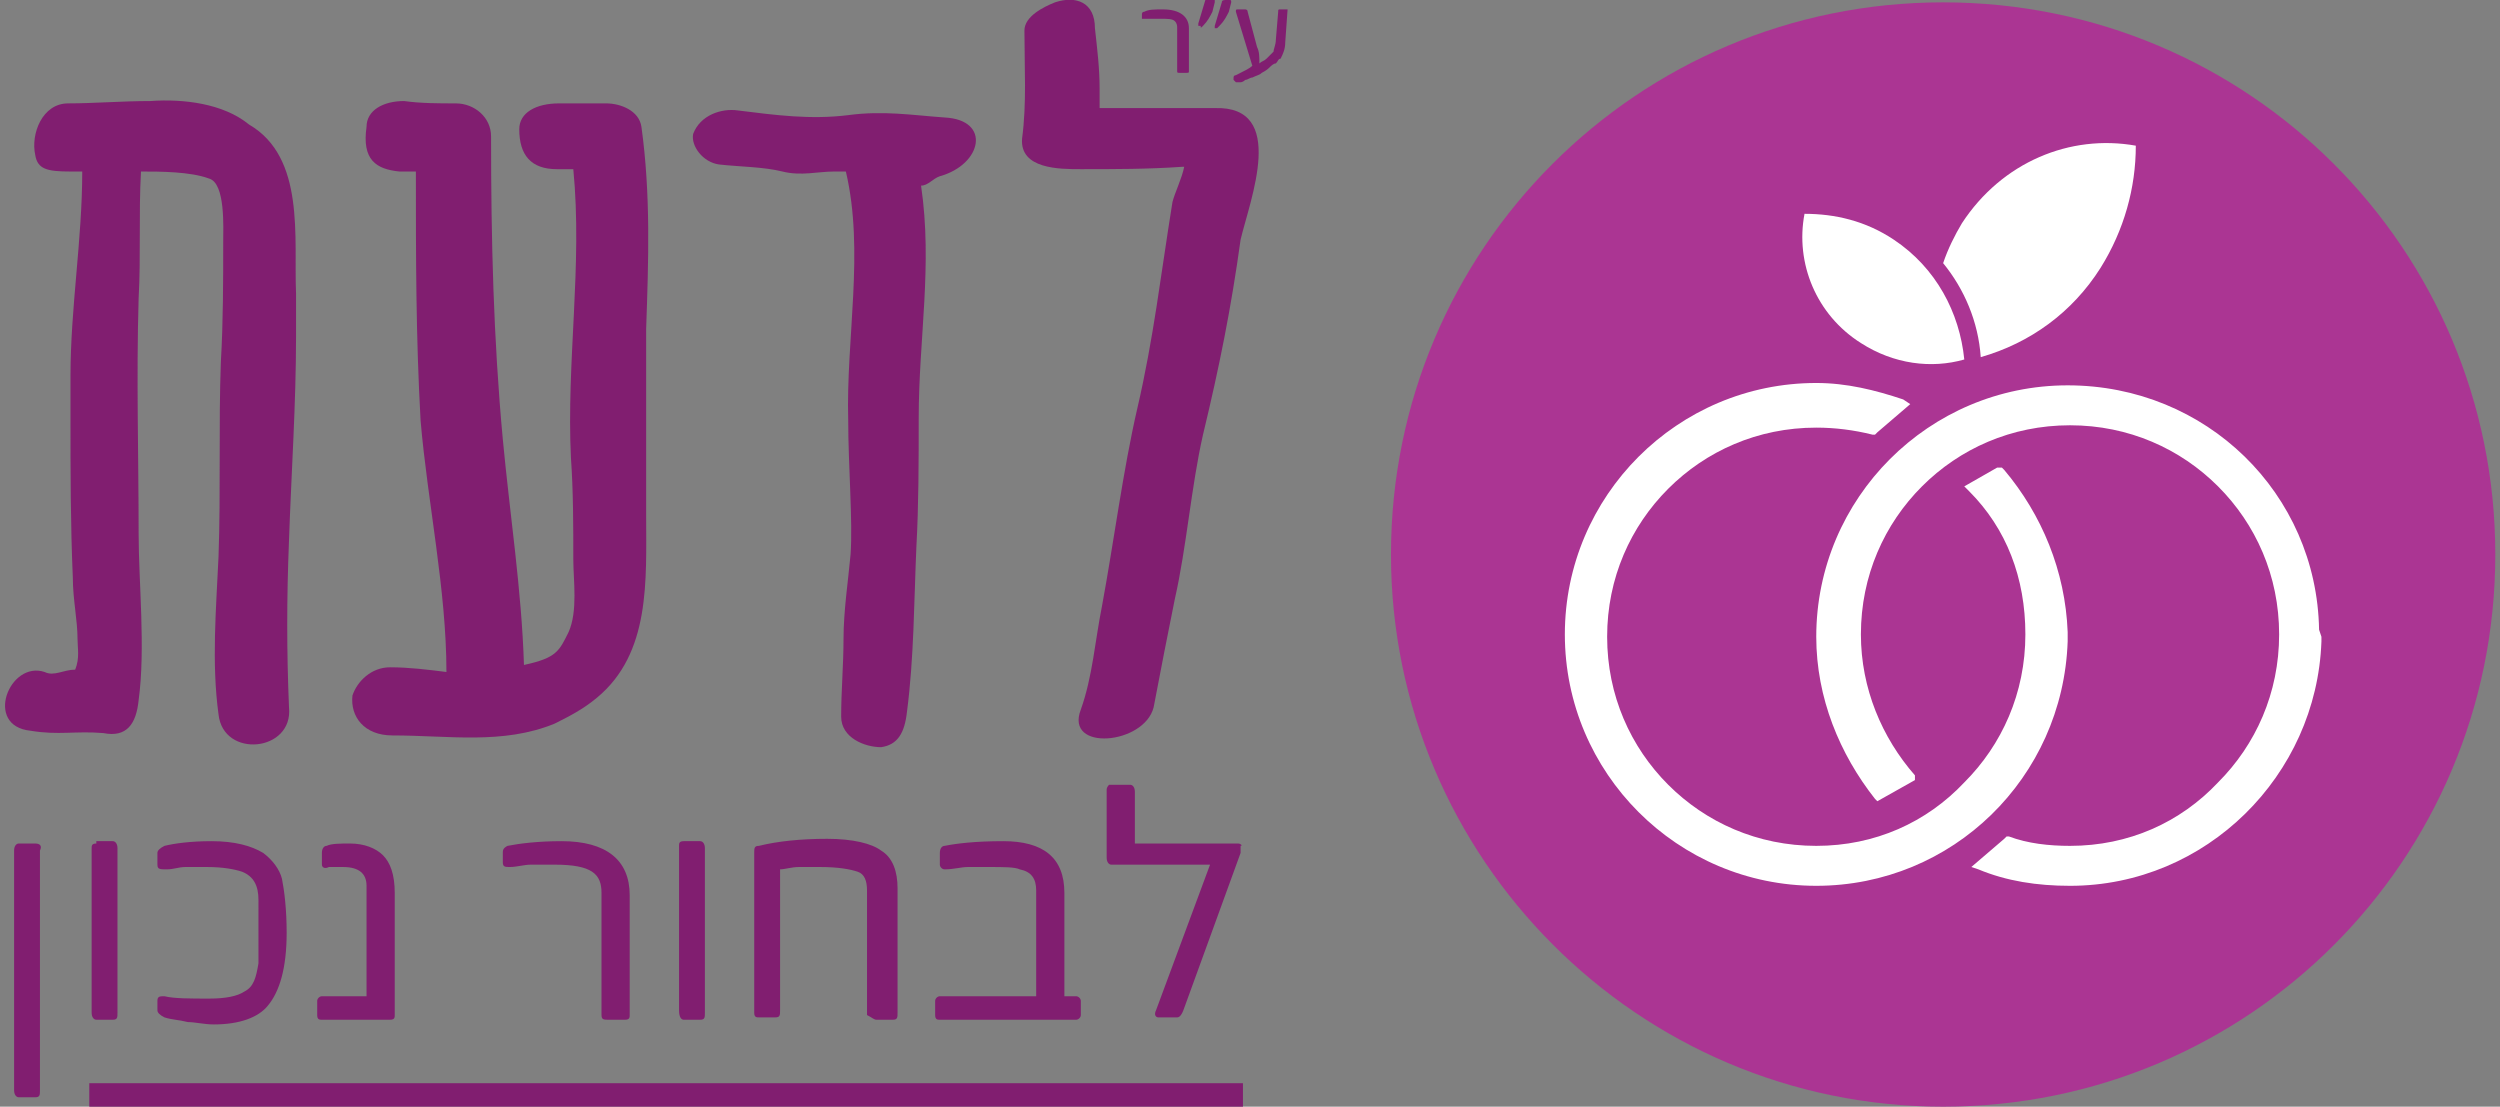 <?xml version="1.0" encoding="UTF-8" standalone="no"?>
<!-- Generator: Adobe Illustrator 22.1.0, SVG Export Plug-In . SVG Version: 6.00 Build 0)  -->

<svg
   xmlns:dc="http://purl.org/dc/elements/1.1/"
   xmlns:cc="http://creativecommons.org/ns#"
   xmlns:rdf="http://www.w3.org/1999/02/22-rdf-syntax-ns#"
   xmlns:svg="http://www.w3.org/2000/svg"
   xmlns="http://www.w3.org/2000/svg"
   xmlns:sodipodi="http://sodipodi.sourceforge.net/DTD/sodipodi-0.dtd"
   xmlns:inkscape="http://www.inkscape.org/namespaces/inkscape"
   version="1.1"
   id="Layer_1"
   x="0px"
   y="0px"
   viewBox="0 0 106.4 47.1"
   xml:space="preserve"
   inkscape:version="0.91 r13725"
   sodipodi:docname="Logo-01.svg"
   style="enable-background:new 0 0 106.4 47.1;"><rect x="0" y="0" width="106.4" height="47.1" fill="#808080" stroke="none"/><defs
     id="defs57" /><sodipodi:namedview
     pagecolor="#ffffff"
     bordercolor="#666666"
     borderopacity="1"
     objecttolerance="10"
     gridtolerance="10"
     guidetolerance="10"
     inkscape:pageopacity="0"
     inkscape:pageshadow="2"
     inkscape:window-width="1920"
     inkscape:window-height="1053"
     id="namedview55"
     showgrid="false"
     inkscape:zoom="3.693609"
     inkscape:cx="18.552833"
     inkscape:cy="-45.344987"
     inkscape:window-x="0"
     inkscape:window-y="27"
     inkscape:window-maximized="1"
     inkscape:current-layer="Layer_1" /><style
     type="text/css"
     id="style3">
	.st0{fill:#811E70;}
	.st1{fill:#AB3593;}
	.st2{fill:#FFFFFF;}
</style><g
     id="g5"><path
       class="st0"
       d="M1.5,35.9H0.8c-0.1,0-0.2,0.1-0.2,0.3v10.2c0,0.2,0.1,0.3,0.2,0.3h0.7c0.2,0,0.2-0.1,0.2-0.3V36.2   C1.8,36,1.7,35.9,1.5,35.9z"
       id="path7" /><path
       class="st0"
       d="M4.1,35.9c-0.2,0-0.2,0.1-0.2,0.2v7c0,0.2,0.1,0.3,0.2,0.3h0.7c0.2,0,0.2-0.1,0.2-0.3v-7   c0-0.2-0.1-0.3-0.2-0.3H4.1z"
       id="path9" /><path
       class="st0"
       d="M10.4,42.2c-0.3,0.2-0.8,0.3-1.5,0.3c-0.8,0-1.5,0-1.9-0.1c-0.2,0-0.3,0-0.3,0.2V43c0,0.1,0.1,0.2,0.3,0.3   c0.3,0.1,0.6,0.1,1,0.2c0.3,0,0.7,0.1,1.1,0.1c1.1,0,1.9-0.3,2.3-0.8c0.5-0.6,0.8-1.6,0.8-3.1c0-1-0.1-1.8-0.2-2.3   c-0.1-0.4-0.4-0.8-0.8-1.1C10.7,36,10,35.8,9,35.8c-0.9,0-1.6,0.1-2,0.2c-0.2,0.1-0.3,0.2-0.3,0.3v0.5C6.7,37,6.8,37,7.1,37   c0.3,0,0.5-0.1,0.8-0.1c0.3,0,0.6,0,0.9,0c0.7,0,1.2,0.1,1.5,0.2c0.5,0.2,0.7,0.6,0.7,1.2V41C10.9,41.6,10.8,42,10.4,42.2z"
       id="path11" /><path
       class="st0"
       d="M13.7,43.4h2.9c0.2,0,0.2-0.1,0.2-0.2V38c0-0.8-0.2-1.3-0.5-1.6c-0.3-0.3-0.8-0.5-1.4-0.5c-0.4,0-0.8,0-1,0.1   c-0.1,0-0.2,0.1-0.2,0.3v0.5c0,0.1,0.1,0.2,0.3,0.1c0.2,0,0.4,0,0.6,0c0.7,0,1,0.3,1,0.8v4.7h-1.9c-0.1,0-0.2,0.1-0.2,0.2v0.6   C13.5,43.4,13.6,43.4,13.7,43.4z"
       id="path13" /><path
       class="st0"
       d="M25.9,43.4h0.7c0.2,0,0.2-0.1,0.2-0.2v-5.1c0-1.5-1-2.3-2.9-2.3c-1,0-1.8,0.1-2.3,0.2   c-0.2,0.1-0.2,0.2-0.2,0.3v0.4c0,0.2,0.1,0.2,0.3,0.2c0.3,0,0.6-0.1,0.9-0.1c0.3,0,0.6,0,1,0c0.8,0,1.3,0.1,1.6,0.3   c0.3,0.2,0.4,0.5,0.4,0.9v5.2C25.6,43.4,25.7,43.4,25.9,43.4z"
       id="path15" /><path
       class="st0"
       d="M29.1,43.4h0.7c0.2,0,0.2-0.1,0.2-0.3v-7c0-0.2-0.1-0.3-0.2-0.3h-0.7c-0.2,0-0.2,0.1-0.2,0.2v7   C28.9,43.3,29,43.4,29.1,43.4z"
       id="path17" /><path
       class="st0"
       d="M37.3,43.4H38c0.2,0,0.2-0.1,0.2-0.3v-5.3c0-0.7-0.2-1.3-0.7-1.6c-0.4-0.3-1.2-0.5-2.3-0.5   c-1.1,0-2.1,0.1-2.9,0.3c-0.2,0-0.2,0.1-0.2,0.3v6.8c0,0.2,0.1,0.2,0.2,0.2H33c0.2,0,0.2-0.1,0.2-0.3V37c0.2,0,0.5-0.1,0.8-0.1   c0.3,0,0.6,0,0.9,0c0.8,0,1.3,0.1,1.6,0.2c0.3,0.1,0.4,0.4,0.4,0.8v5.3C37.1,43.3,37.2,43.4,37.3,43.4z"
       id="path19" /><path
       class="st0"
       d="M42.7,35.8c-1.2,0-2,0.1-2.5,0.2c-0.1,0-0.2,0.1-0.2,0.3v0.5c0,0.1,0.1,0.2,0.2,0.2c0.4,0,0.7-0.1,1-0.1   c0.3,0,0.6,0,0.9,0c0.6,0,1.1,0,1.3,0.1c0.5,0.1,0.7,0.4,0.7,0.9v4.5H40c-0.1,0-0.2,0.1-0.2,0.2v0.6c0,0.2,0.1,0.2,0.2,0.2h5.8   c0.1,0,0.2-0.1,0.2-0.2v-0.6c0-0.1-0.1-0.2-0.2-0.2h-0.5V38C45.3,36.5,44.4,35.8,42.7,35.8z"
       id="path21" /><path
       class="st0"
       d="M52.7,35.9h-4.4v-2.2c0-0.2-0.1-0.3-0.2-0.3h-0.7c-0.1,0-0.1,0-0.2,0c0,0-0.1,0.1-0.1,0.2v2.9   c0,0.2,0.1,0.3,0.2,0.3h4.2l-2.3,6.2c-0.1,0.2,0,0.3,0.1,0.3h0.8c0.1,0,0.2-0.1,0.3-0.4l2.4-6.6c0-0.1,0-0.2,0-0.3   C52.9,36,52.8,35.9,52.7,35.9z"
       id="path23" /><rect
       x="3.8"
       y="46.1"
       class="st0"
       width="49.1"
       height="1"
       id="rect25" /><path
       class="st0"
       d="M5.9,29.8c0.3-2.2,0-5,0-7.1c0-3.3-0.1-6.6,0-10C6,10.9,5.9,9.1,6,7.3c0.8,0,2.1,0,2.9,0.3   c0.7,0.2,0.6,2.1,0.6,2.7c0,1.6,0,3.4-0.1,5.1c-0.1,2.7,0,5.5-0.1,8.3c-0.1,2.2-0.3,4.5,0,6.7c0.2,1.9,3.2,1.6,3-0.3   c-0.1-2.4-0.1-4.6,0-7.1c0.1-2.9,0.3-5.8,0.3-8.7c0-0.6,0-1.2,0-1.8c-0.1-2.4,0.4-5.8-2-7.2C9.5,4.4,7.8,4.2,6.4,4.3   C5.2,4.3,4,4.4,2.9,4.4c-1.1,0-1.6,1.3-1.4,2.2C1.6,7.2,2,7.3,3,7.3c0.1,0,0.3,0,0.5,0c0,2.9-0.5,5.8-0.5,8.7c0,0.6,0,1.2,0,1.8   c0,2.3,0,4.5,0.1,6.8c0,0.9,0.2,1.8,0.2,2.6c0,0.4,0.1,0.8-0.1,1.3c-0.5,0-0.9,0.3-1.3,0.1c-1.5-0.5-2.6,2.3-0.6,2.5   c1.2,0.2,1.9,0,3.1,0.1C5.4,31.4,5.8,30.8,5.9,29.8z"
       id="path27" /><path
       class="st0"
       d="M16.7,31.3c2.4,0,4.7,0.4,6.9-0.5c0.6-0.3,1.2-0.6,1.8-1.1c2.3-1.9,2.1-5,2.1-7.8c0-2.6,0-5.3,0-7.9   c0.1-2.9,0.2-5.7-0.2-8.6c-0.1-0.7-0.9-1-1.5-1c-0.7,0-1.3,0-2,0c-1,0-1.7,0.4-1.7,1.1c0,1.1,0.5,1.7,1.6,1.7c0.3,0,0.5,0,0.7,0   c0.4,4.1-0.3,8.2-0.1,12.3c0.1,1.4,0.1,2.9,0.1,4.3c0,0.9,0.2,2.2-0.2,3.1c-0.4,0.8-0.5,1.1-1.9,1.4c-0.1-3.2-0.6-6.4-0.9-9.6   c-0.4-4.3-0.5-8.5-0.5-12.9c0-0.8-0.7-1.4-1.5-1.4c-0.7,0-1.5,0-2.2-0.1c-0.9,0-1.6,0.4-1.6,1.1C15.4,6.8,16,7.2,17,7.3   c0.2,0,0.5,0,0.7,0c0,3.7,0,7,0.2,10.6c0.3,3.5,1.1,7.2,1.1,10.7c-0.8-0.1-1.6-0.2-2.4-0.2c-0.8,0-1.4,0.6-1.6,1.2   C14.9,30.5,15.5,31.3,16.7,31.3z"
       id="path29" /><path
       class="st0"
       d="M30.6,7c0.9,0.1,1.9,0.1,2.7,0.3c0.8,0.2,1.5,0,2.2,0c0.1,0,0.3,0,0.5,0c0.8,3.4,0,7.1,0.1,10.6   c0,1.9,0.2,4.3,0.1,5.7c-0.1,1.1-0.3,2.4-0.3,3.6c0,1.1-0.1,2.2-0.1,3.3c0,0.9,1,1.3,1.7,1.3c0.7-0.1,1-0.6,1.1-1.5   c0.3-2.3,0.3-4.7,0.4-7c0.1-1.8,0.1-3.7,0.1-5.5c0-3.4,0.6-6.5,0.1-9.9c0.3,0,0.5-0.3,0.8-0.4c1.8-0.5,2.2-2.4,0.2-2.5   c-1.4-0.1-2.6-0.3-4.1-0.1c-1.6,0.2-3.1,0-4.7-0.2c-0.7-0.1-1.6,0.2-1.9,1C29.4,6.2,29.9,6.9,30.6,7z"
       id="path31" /><path
       class="st0"
       d="M51.7,4.6c-1.1,0-2.2,0-3.3,0c-0.5,0-1.1,0-1.6,0c0-0.2,0-0.5,0-0.8c0-0.9-0.1-1.7-0.2-2.6   c0-1.1-0.8-1.4-1.7-1.1c-0.5,0.2-1.3,0.6-1.3,1.2c0,1.6,0.1,3.1-0.1,4.6c-0.1,1.3,1.6,1.3,2.5,1.3c1.4,0,2.9,0,4.3-0.1   c0,0,0.1,0,0.1,0c-0.1,0.5-0.4,1.1-0.5,1.5c-0.5,3.1-0.8,5.8-1.5,8.8c-0.6,2.6-1,5.7-1.5,8.4c-0.3,1.5-0.4,3-0.9,4.4   c-0.7,1.8,2.7,1.5,3.1-0.1c0.3-1.6,0.6-3.1,0.9-4.6c0.5-2.2,0.7-4.8,1.2-7c0.7-2.9,1.2-5.4,1.6-8.3C53.2,8.5,54.8,4.5,51.7,4.6z"
       id="path33" /><path
       class="st0"
       d="M48.7,0.8c0.1,0,0.2,0,0.3,0c0.1,0,0.2,0,0.4,0c0.3,0,0.5,0,0.6,0.1c0.1,0.1,0.1,0.2,0.1,0.3V3   c0,0.1,0,0.1,0.1,0.1h0.3c0.1,0,0.1,0,0.1-0.1V1.2c0-0.5-0.4-0.8-1.1-0.8c-0.4,0-0.6,0-0.8,0.1c-0.1,0-0.1,0.1-0.1,0.1v0.2   C48.6,0.8,48.6,0.8,48.7,0.8z"
       id="path35" /><path
       class="st0"
       d="M51.9,1.1c0.2-0.2,0.3-0.4,0.4-0.6l0.1-0.4c0,0,0,0,0,0c0,0,0,0,0,0c0-0.1,0-0.1-0.1-0.1h-0.1   C52.1,0,52,0,52,0.1l-0.3,1c0,0,0,0,0,0.1c0,0,0,0,0.1,0C51.8,1.2,51.8,1.2,51.9,1.1z"
       id="path37" /><path
       class="st0"
       d="M51.2,1.1c0.2-0.2,0.3-0.4,0.4-0.6l0.1-0.4c0,0,0,0,0-0.1c0-0.1,0-0.1-0.1-0.1h-0.1c-0.1,0-0.1,0-0.2,0.1   l-0.3,1c0,0,0,0,0,0.1c0,0,0,0,0.1,0C51.1,1.2,51.1,1.2,51.2,1.1z"
       id="path39" /><path
       class="st0"
       d="M54.8,0.4h-0.3c-0.1,0-0.1,0-0.1,0.1l-0.1,1.2c0,0.2-0.1,0.4-0.1,0.5c-0.1,0.1-0.2,0.2-0.3,0.3   c-0.1,0.1-0.2,0.1-0.3,0.2l0,0c0-0.3,0-0.5-0.1-0.7l-0.4-1.5c0-0.1-0.1-0.1-0.1-0.1h-0.3c-0.1,0-0.1,0-0.1,0.1l0.7,2.3l0,0   C53.2,2.9,53,3,52.6,3.2c0,0-0.1,0-0.1,0.1c0,0,0,0,0,0.1l0.1,0.1c0,0,0,0,0.1,0c0,0,0.1,0,0.1,0c0.1,0,0.2-0.1,0.2-0.1   c0.1,0,0.2-0.1,0.3-0.1c0.2-0.1,0.3-0.1,0.4-0.2C53.9,3,54,2.9,54,2.9c0.1-0.1,0.2-0.2,0.3-0.2c0.1-0.1,0.1-0.2,0.2-0.2   c0.1-0.2,0.2-0.4,0.2-0.7L54.8,0.4C54.9,0.4,54.9,0.4,54.8,0.4z"
       id="path41" /></g><path
     class="st1"
     d="M106.2,23.6c0,13-10.5,23.5-23.5,23.5S59.2,36.5,59.2,23.6c0-13,10.5-23.5,23.5-23.5S106.2,10.6,106.2,23.6z"
     id="path43" /><g
     id="g45"><path
       class="st2"
       d="M89.4,11.4c1-1.6,1.5-3.4,1.5-5.2c-2.8-0.5-5.7,0.7-7.4,3.3c-0.3,0.5-0.6,1.1-0.8,1.7c0.9,1.1,1.5,2.5,1.6,4   C86.4,14.6,88.2,13.3,89.4,11.4z"
       id="path47" /><path
       class="st2"
       d="M79.2,14.6c1.4,0.9,3,1.1,4.4,0.7c-0.2-2-1.2-3.9-3-5.1c-1.2-0.8-2.5-1.1-3.8-1.1   C76.4,11.2,77.3,13.4,79.2,14.6z"
       id="path49" /><path
       class="st2"
       d="M98.7,26.8c-0.1-5.8-4.8-10.4-10.7-10.4c-5.9,0-10.7,4.8-10.7,10.7c0,2.6,1,5,2.5,6.9l0.1,0.1l1.6-0.9L81.5,33   c-1.4-1.6-2.3-3.7-2.3-6c0-2.5,1-4.7,2.6-6.3c1.6-1.6,3.8-2.6,6.3-2.6c2.5,0,4.7,1,6.3,2.6c1.6,1.6,2.6,3.8,2.6,6.3s-1,4.7-2.6,6.3   C92.8,35,90.6,36,88.1,36c-0.9,0-1.8-0.1-2.6-0.4l-0.1,0l-0.1,0.1l-1.4,1.2l0.3,0.1c1.2,0.5,2.5,0.7,3.9,0.7   c5.8,0,10.5-4.7,10.7-10.4h0v-0.2L98.7,26.8L98.7,26.8z"
       id="path51" /><path
       class="st2"
       d="M88,27.3L88,27.3l0-0.2v-0.2h0c-0.1-2.6-1.1-5-2.7-6.9l-0.1-0.1L85,19.9l-1.4,0.8l0.2,0.2   c1.6,1.6,2.4,3.7,2.4,6.1c0,2.5-1,4.7-2.6,6.3C82,35,79.8,36,77.3,36c-2.5,0-4.7-1-6.3-2.6c-1.6-1.6-2.6-3.8-2.6-6.3s1-4.7,2.6-6.3   c1.6-1.6,3.8-2.6,6.3-2.6c0.8,0,1.6,0.1,2.4,0.3l0.1,0l0.1-0.1l1.4-1.2L81,17c-1.2-0.4-2.4-0.7-3.7-0.7c-5.9,0-10.7,4.8-10.7,10.7   c0,5.9,4.8,10.7,10.7,10.7C83.1,37.7,87.8,33.1,88,27.3z"
       id="path53" /></g></svg>